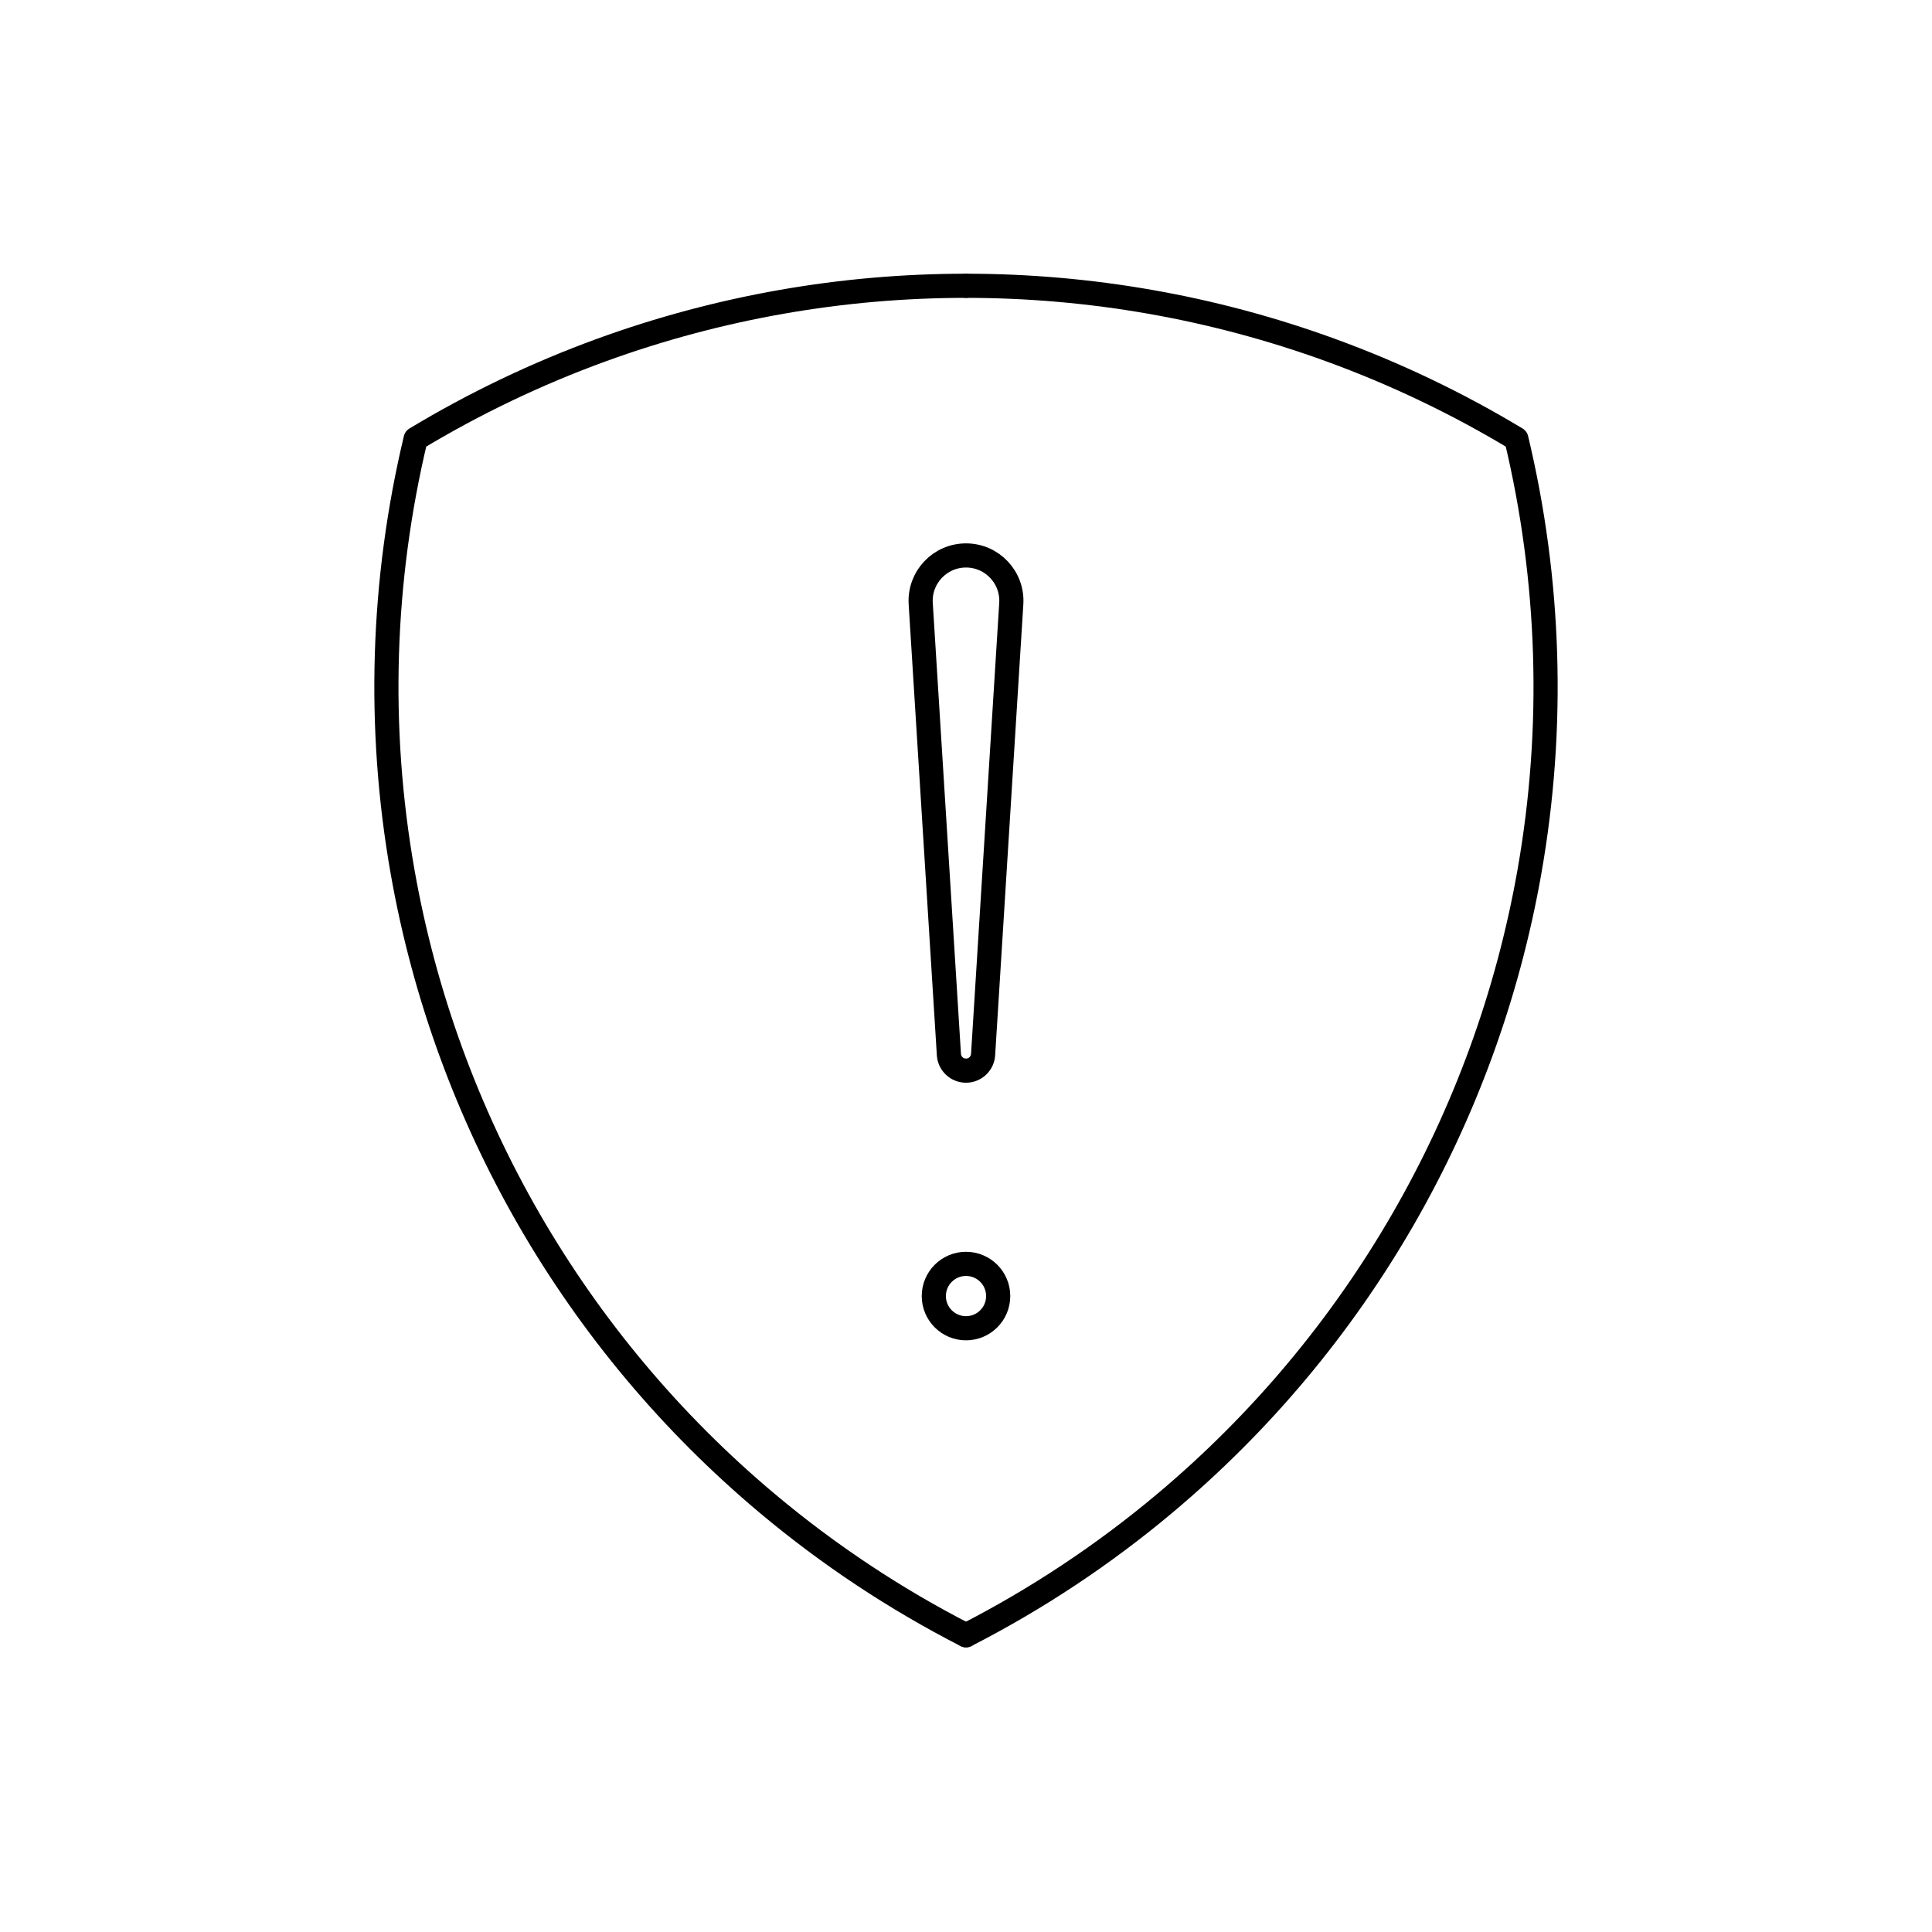 <svg viewBox="0 0 80 80" fill="none">
  <path d="M40 67.713C37.078 66.216 34.314 64.387 31.766 62.248C23.817 55.579 18.472 46.322 16.671 36.103C15.613 30.107 15.816 24.006 17.211 18.172C19.636 16.71 22.21 15.476 24.904 14.495C29.78 12.721 34.89 11.833 40 11.834" stroke="currentColor" stroke-linecap="round" stroke-linejoin="round" />
  <path d="M40 67.713C42.921 66.216 45.685 64.387 48.234 62.248C56.183 55.579 61.527 46.322 63.329 36.103C64.386 30.108 64.184 24.006 62.789 18.172C60.364 16.71 57.789 15.476 55.094 14.495C50.219 12.721 45.11 11.834 40 11.834" stroke="currentColor" stroke-linecap="round" stroke-linejoin="round" />
  <path d="M38.125 24.996L39.292 43.668C39.315 44.042 39.625 44.333 40 44.333C40.375 44.333 40.685 44.042 40.708 43.668L41.875 24.996C41.943 23.914 41.084 23 40 23C38.916 23 38.057 23.914 38.125 24.996Z" stroke="currentColor" stroke-linecap="round" stroke-linejoin="round" />
  <path d="M40 52.334C39.264 52.334 38.667 52.931 38.667 53.667C38.667 54.403 39.264 55 40 55C40.736 55 41.333 54.403 41.333 53.667C41.333 52.931 40.736 52.334 40 52.334Z" stroke="currentColor" stroke-linecap="round" stroke-linejoin="round" />
</svg>